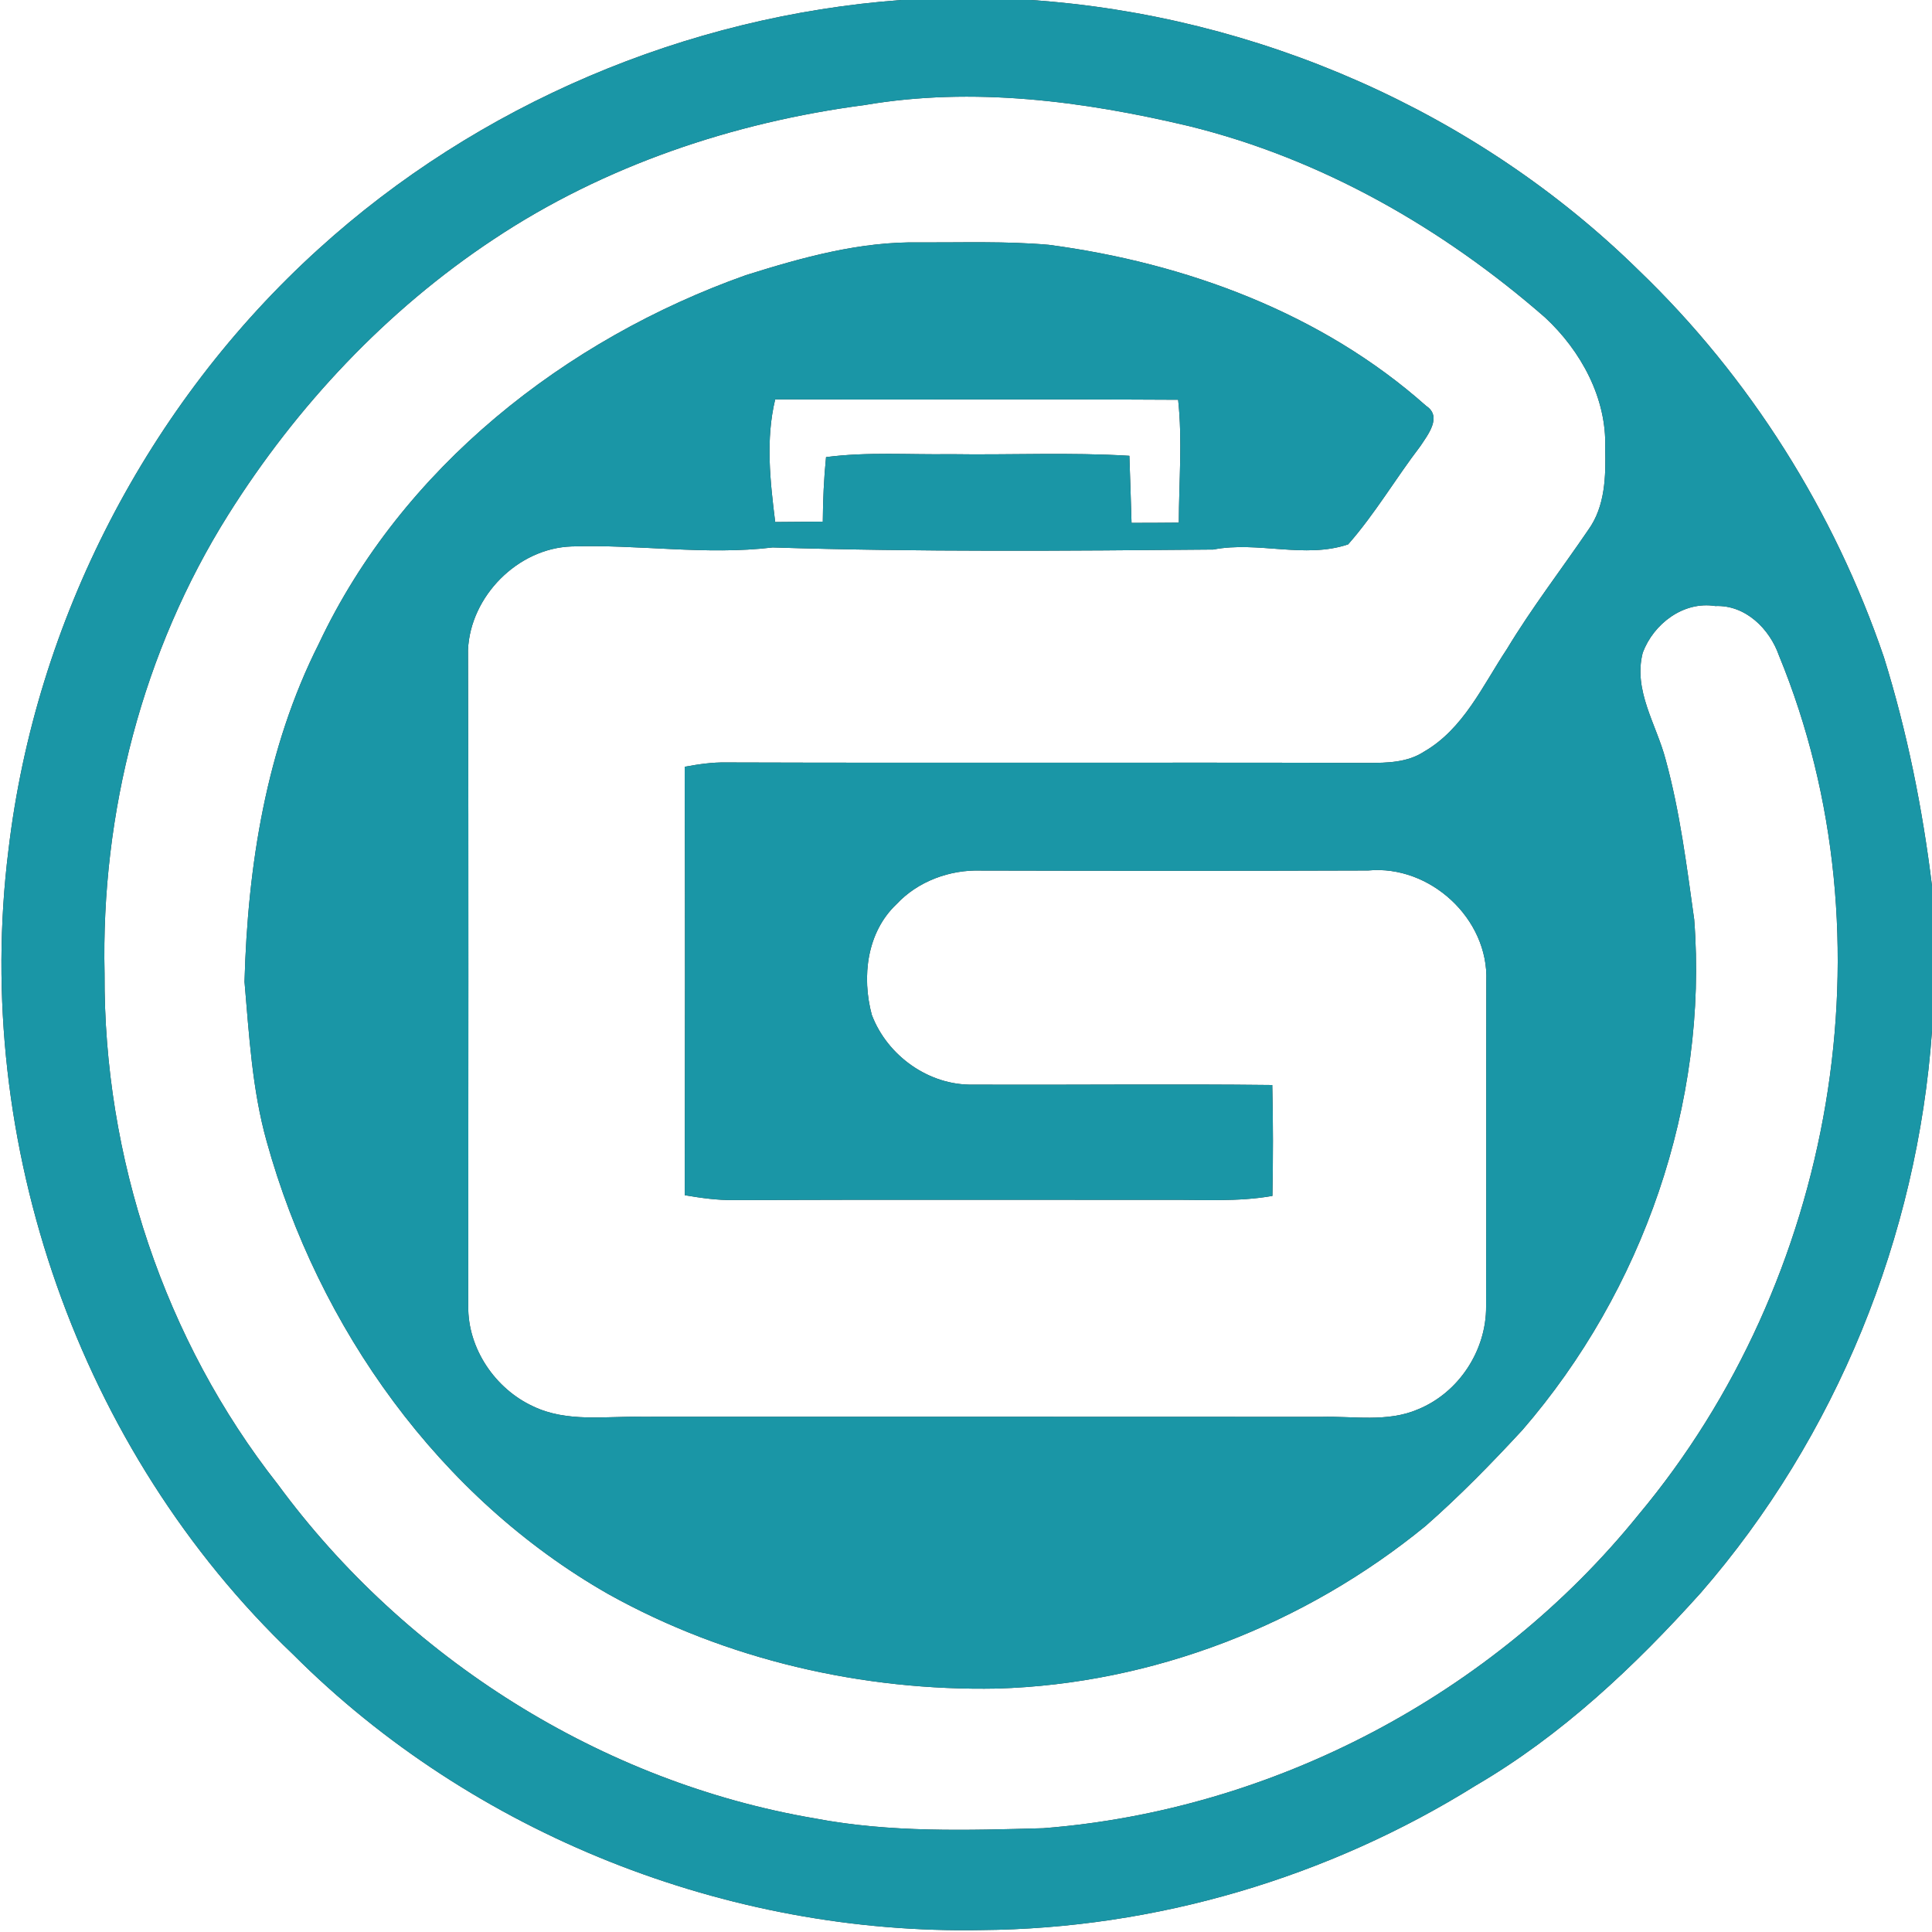 <?xml version="1.0" encoding="UTF-8" ?>
<!DOCTYPE svg PUBLIC "-//W3C//DTD SVG 1.1//EN" "http://www.w3.org/Graphics/SVG/1.1/DTD/svg11.dtd">
<svg width="250pt" height="250pt" viewBox="0 0 250 250" version="1.1" xmlns="http://www.w3.org/2000/svg">
<rect x="0" y="0" width="250" height="250" fill="#333333" stroke="none"/>
<g id="#ffffffff">
<path fill="#ffffff" opacity="1.00" d=" M 0.00 0.00 L 116.63 0.00 C 88.85 2.04 61.83 13.49 41.20 32.24 C 19.13 52.25 4.60 80.36 1.10 109.95 C -3.64 147.86 10.23 187.69 37.92 214.08 C 61.17 237.35 94.15 250.39 127.00 249.75 C 149.50 249.58 171.87 242.96 190.95 231.05 C 202.07 224.56 211.52 215.64 220.08 206.11 C 237.60 185.96 248.12 160.00 250.00 133.39 L 250.00 250.00 L 0.00 250.00 L 0.00 0.00 Z" />
<path fill="#ffffff" opacity="1.00" d=" M 133.40 0.00 L 250.00 0.00 L 250.00 114.64 C 248.78 104.63 246.78 94.69 243.78 85.05 C 237.35 66.17 226.43 48.79 212.04 34.97 C 191.11 14.41 162.61 1.99 133.40 0.00 Z" />
<path fill="#ffffff" opacity="1.00" d=" M 111.90 13.59 C 125.88 11.20 140.17 13.07 153.86 16.32 C 171.01 20.54 186.69 29.52 199.94 41.09 C 204.57 45.39 207.93 51.53 207.71 57.98 C 207.80 61.61 207.73 65.50 205.52 68.57 C 202.02 73.71 198.21 78.65 194.99 83.99 C 191.85 88.72 189.38 94.32 184.26 97.27 C 182.12 98.67 179.51 98.72 177.05 98.72 C 149.35 98.64 121.66 98.75 93.96 98.66 C 92.15 98.63 90.37 98.89 88.60 99.22 C 88.66 117.70 88.64 136.18 88.61 154.66 C 90.72 155.02 92.84 155.32 94.98 155.29 C 113.65 155.22 132.32 155.27 151.00 155.26 C 155.55 155.22 160.14 155.55 164.65 154.75 C 164.74 149.97 164.75 145.18 164.63 140.40 C 151.73 140.25 138.84 140.41 125.94 140.35 C 120.22 140.49 114.81 136.62 112.81 131.32 C 111.49 126.40 112.16 120.64 116.01 117.00 C 118.79 114.02 122.91 112.52 126.95 112.65 C 143.64 112.69 160.34 112.70 177.04 112.64 C 185.03 111.88 192.65 118.88 192.33 126.95 C 192.30 140.98 192.35 155.02 192.30 169.06 C 192.34 174.75 188.76 180.22 183.48 182.37 C 179.53 184.07 175.15 183.23 170.99 183.34 C 141.66 183.32 112.33 183.33 83.00 183.33 C 78.32 183.24 73.37 184.08 68.99 181.98 C 64.06 179.71 60.52 174.48 60.59 169.00 C 60.59 140.70 60.65 112.39 60.56 84.09 C 60.86 77.17 66.99 70.94 73.96 70.71 C 82.64 70.42 91.32 71.88 99.99 70.84 C 118.98 71.44 138.00 71.28 157.00 71.11 C 162.79 69.99 168.83 72.34 174.45 70.44 C 177.92 66.50 180.59 61.92 183.78 57.75 C 184.75 56.28 186.66 53.91 184.54 52.52 C 171.07 40.53 153.43 34.03 135.73 31.68 C 130.16 31.19 124.57 31.39 118.99 31.37 C 111.30 31.22 103.80 33.32 96.53 35.60 C 73.12 43.91 51.98 60.54 41.26 83.29 C 34.44 96.80 32.05 112.04 31.64 127.03 C 32.24 133.96 32.62 140.97 34.51 147.71 C 41.20 171.83 56.83 193.81 78.74 206.29 C 93.97 214.78 111.62 218.83 129.01 218.50 C 149.16 217.91 168.90 210.20 184.47 197.46 C 188.89 193.58 193.02 189.35 197.01 185.03 C 212.59 167.02 221.05 142.81 219.23 118.99 C 218.26 112.06 217.39 105.07 215.54 98.31 C 214.35 93.74 211.31 89.37 212.57 84.46 C 213.97 80.72 217.83 77.76 221.96 78.42 C 225.86 78.26 228.98 81.35 230.20 84.83 C 245.26 121.49 237.30 165.79 212.02 196.01 C 193.26 219.24 164.76 234.25 135.00 236.57 C 125.15 236.84 115.18 237.16 105.44 235.30 C 77.86 230.61 52.50 214.59 35.96 192.09 C 21.28 173.44 13.40 149.69 13.53 126.00 C 13.05 105.23 18.46 84.24 29.54 66.60 C 38.37 52.55 50.01 40.14 63.88 30.96 C 78.20 21.43 94.91 15.82 111.90 13.59 Z" />
<path fill="#ffffff" opacity="1.00" d=" M 100.31 51.68 C 117.69 51.73 135.07 51.63 152.45 51.73 C 153.02 57.01 152.55 62.33 152.54 67.63 C 150.50 67.65 148.46 67.66 146.42 67.66 C 146.35 64.77 146.23 61.87 146.14 58.98 C 138.44 58.51 130.71 58.89 123.00 58.77 C 117.63 58.85 112.23 58.45 106.89 59.15 C 106.61 61.93 106.49 64.71 106.47 67.50 C 104.42 67.52 102.36 67.53 100.31 67.55 C 99.66 62.31 99.05 56.87 100.31 51.68 Z" />
</g>
<g id="#1a96a6ff">
<path fill="#1a96a6" opacity="1.00" d=" M 116.63 0.00 L 133.40 0.00 C 162.61 1.99 191.11 14.41 212.04 34.97 C 226.43 48.79 237.35 66.17 243.78 85.05 C 246.78 94.69 248.78 104.63 250.00 114.64 L 250.00 133.39 C 248.12 160.00 237.60 185.96 220.08 206.11 C 211.52 215.64 202.07 224.56 190.95 231.05 C 171.87 242.96 149.50 249.58 127.00 249.75 C 94.15 250.39 61.17 237.35 37.92 214.08 C 10.23 187.69 -3.64 147.86 1.10 109.95 C 4.60 80.36 19.13 52.25 41.20 32.24 C 61.83 13.49 88.85 2.04 116.63 0.00 M 111.90 13.59 C 94.91 15.82 78.20 21.43 63.88 30.96 C 50.01 40.14 38.37 52.55 29.54 66.60 C 18.46 84.24 13.05 105.23 13.53 126.00 C 13.40 149.69 21.28 173.44 35.96 192.09 C 52.50 214.59 77.86 230.61 105.44 235.30 C 115.18 237.16 125.15 236.84 135.00 236.57 C 164.76 234.25 193.26 219.24 212.02 196.01 C 237.30 165.79 245.26 121.49 230.20 84.83 C 228.98 81.35 225.86 78.26 221.96 78.42 C 217.83 77.76 213.97 80.72 212.57 84.46 C 211.31 89.37 214.35 93.74 215.54 98.31 C 217.39 105.07 218.26 112.06 219.23 118.99 C 221.05 142.81 212.59 167.02 197.01 185.03 C 193.02 189.35 188.89 193.58 184.47 197.46 C 168.90 210.20 149.16 217.91 129.01 218.50 C 111.62 218.83 93.97 214.78 78.74 206.29 C 56.83 193.81 41.20 171.83 34.51 147.71 C 32.62 140.97 32.24 133.96 31.64 127.03 C 32.05 112.04 34.44 96.80 41.26 83.29 C 51.98 60.54 73.12 43.91 96.53 35.60 C 103.80 33.32 111.30 31.22 118.99 31.37 C 124.57 31.39 130.16 31.19 135.73 31.68 C 153.43 34.03 171.07 40.53 184.54 52.52 C 186.66 53.91 184.75 56.28 183.78 57.75 C 180.59 61.92 177.92 66.50 174.45 70.44 C 168.83 72.34 162.79 69.99 157.00 71.11 C 138.00 71.28 118.98 71.44 99.99 70.84 C 91.32 71.88 82.64 70.42 73.96 70.71 C 66.99 70.94 60.86 77.17 60.56 84.09 C 60.65 112.39 60.59 140.70 60.59 169.00 C 60.52 174.48 64.06 179.71 68.99 181.98 C 73.37 184.08 78.32 183.24 83.00 183.33 C 112.33 183.33 141.66 183.32 170.99 183.34 C 175.15 183.23 179.53 184.07 183.48 182.37 C 188.76 180.22 192.34 174.75 192.30 169.06 C 192.35 155.02 192.30 140.98 192.33 126.95 C 192.65 118.88 185.03 111.88 177.04 112.64 C 160.34 112.70 143.64 112.69 126.95 112.65 C 122.91 112.52 118.79 114.02 116.01 117.00 C 112.16 120.64 111.49 126.40 112.81 131.32 C 114.81 136.62 120.22 140.49 125.94 140.35 C 138.84 140.41 151.73 140.25 164.63 140.40 C 164.75 145.18 164.74 149.97 164.65 154.75 C 160.14 155.55 155.55 155.22 151.00 155.26 C 132.32 155.27 113.65 155.22 94.98 155.29 C 92.84 155.32 90.72 155.02 88.61 154.66 C 88.64 136.18 88.66 117.70 88.60 99.22 C 90.37 98.89 92.15 98.63 93.96 98.66 C 121.66 98.75 149.35 98.64 177.05 98.72 C 179.51 98.72 182.12 98.67 184.26 97.27 C 189.38 94.32 191.85 88.72 194.99 83.99 C 198.21 78.65 202.02 73.71 205.52 68.57 C 207.73 65.50 207.80 61.61 207.71 57.98 C 207.93 51.53 204.57 45.39 199.94 41.09 C 186.69 29.52 171.01 20.54 153.86 16.32 C 140.17 13.07 125.88 11.20 111.90 13.59 M 100.31 51.68 C 99.05 56.87 99.66 62.31 100.31 67.55 C 102.36 67.53 104.42 67.52 106.47 67.50 C 106.49 64.71 106.61 61.93 106.89 59.15 C 112.23 58.45 117.63 58.85 123.00 58.77 C 130.71 58.89 138.44 58.51 146.14 58.98 C 146.23 61.87 146.35 64.77 146.42 67.66 C 148.46 67.66 150.50 67.65 152.54 67.63 C 152.55 62.33 153.02 57.01 152.45 51.73 C 135.07 51.63 117.69 51.73 100.31 51.68 Z" />
</g>
</svg>
